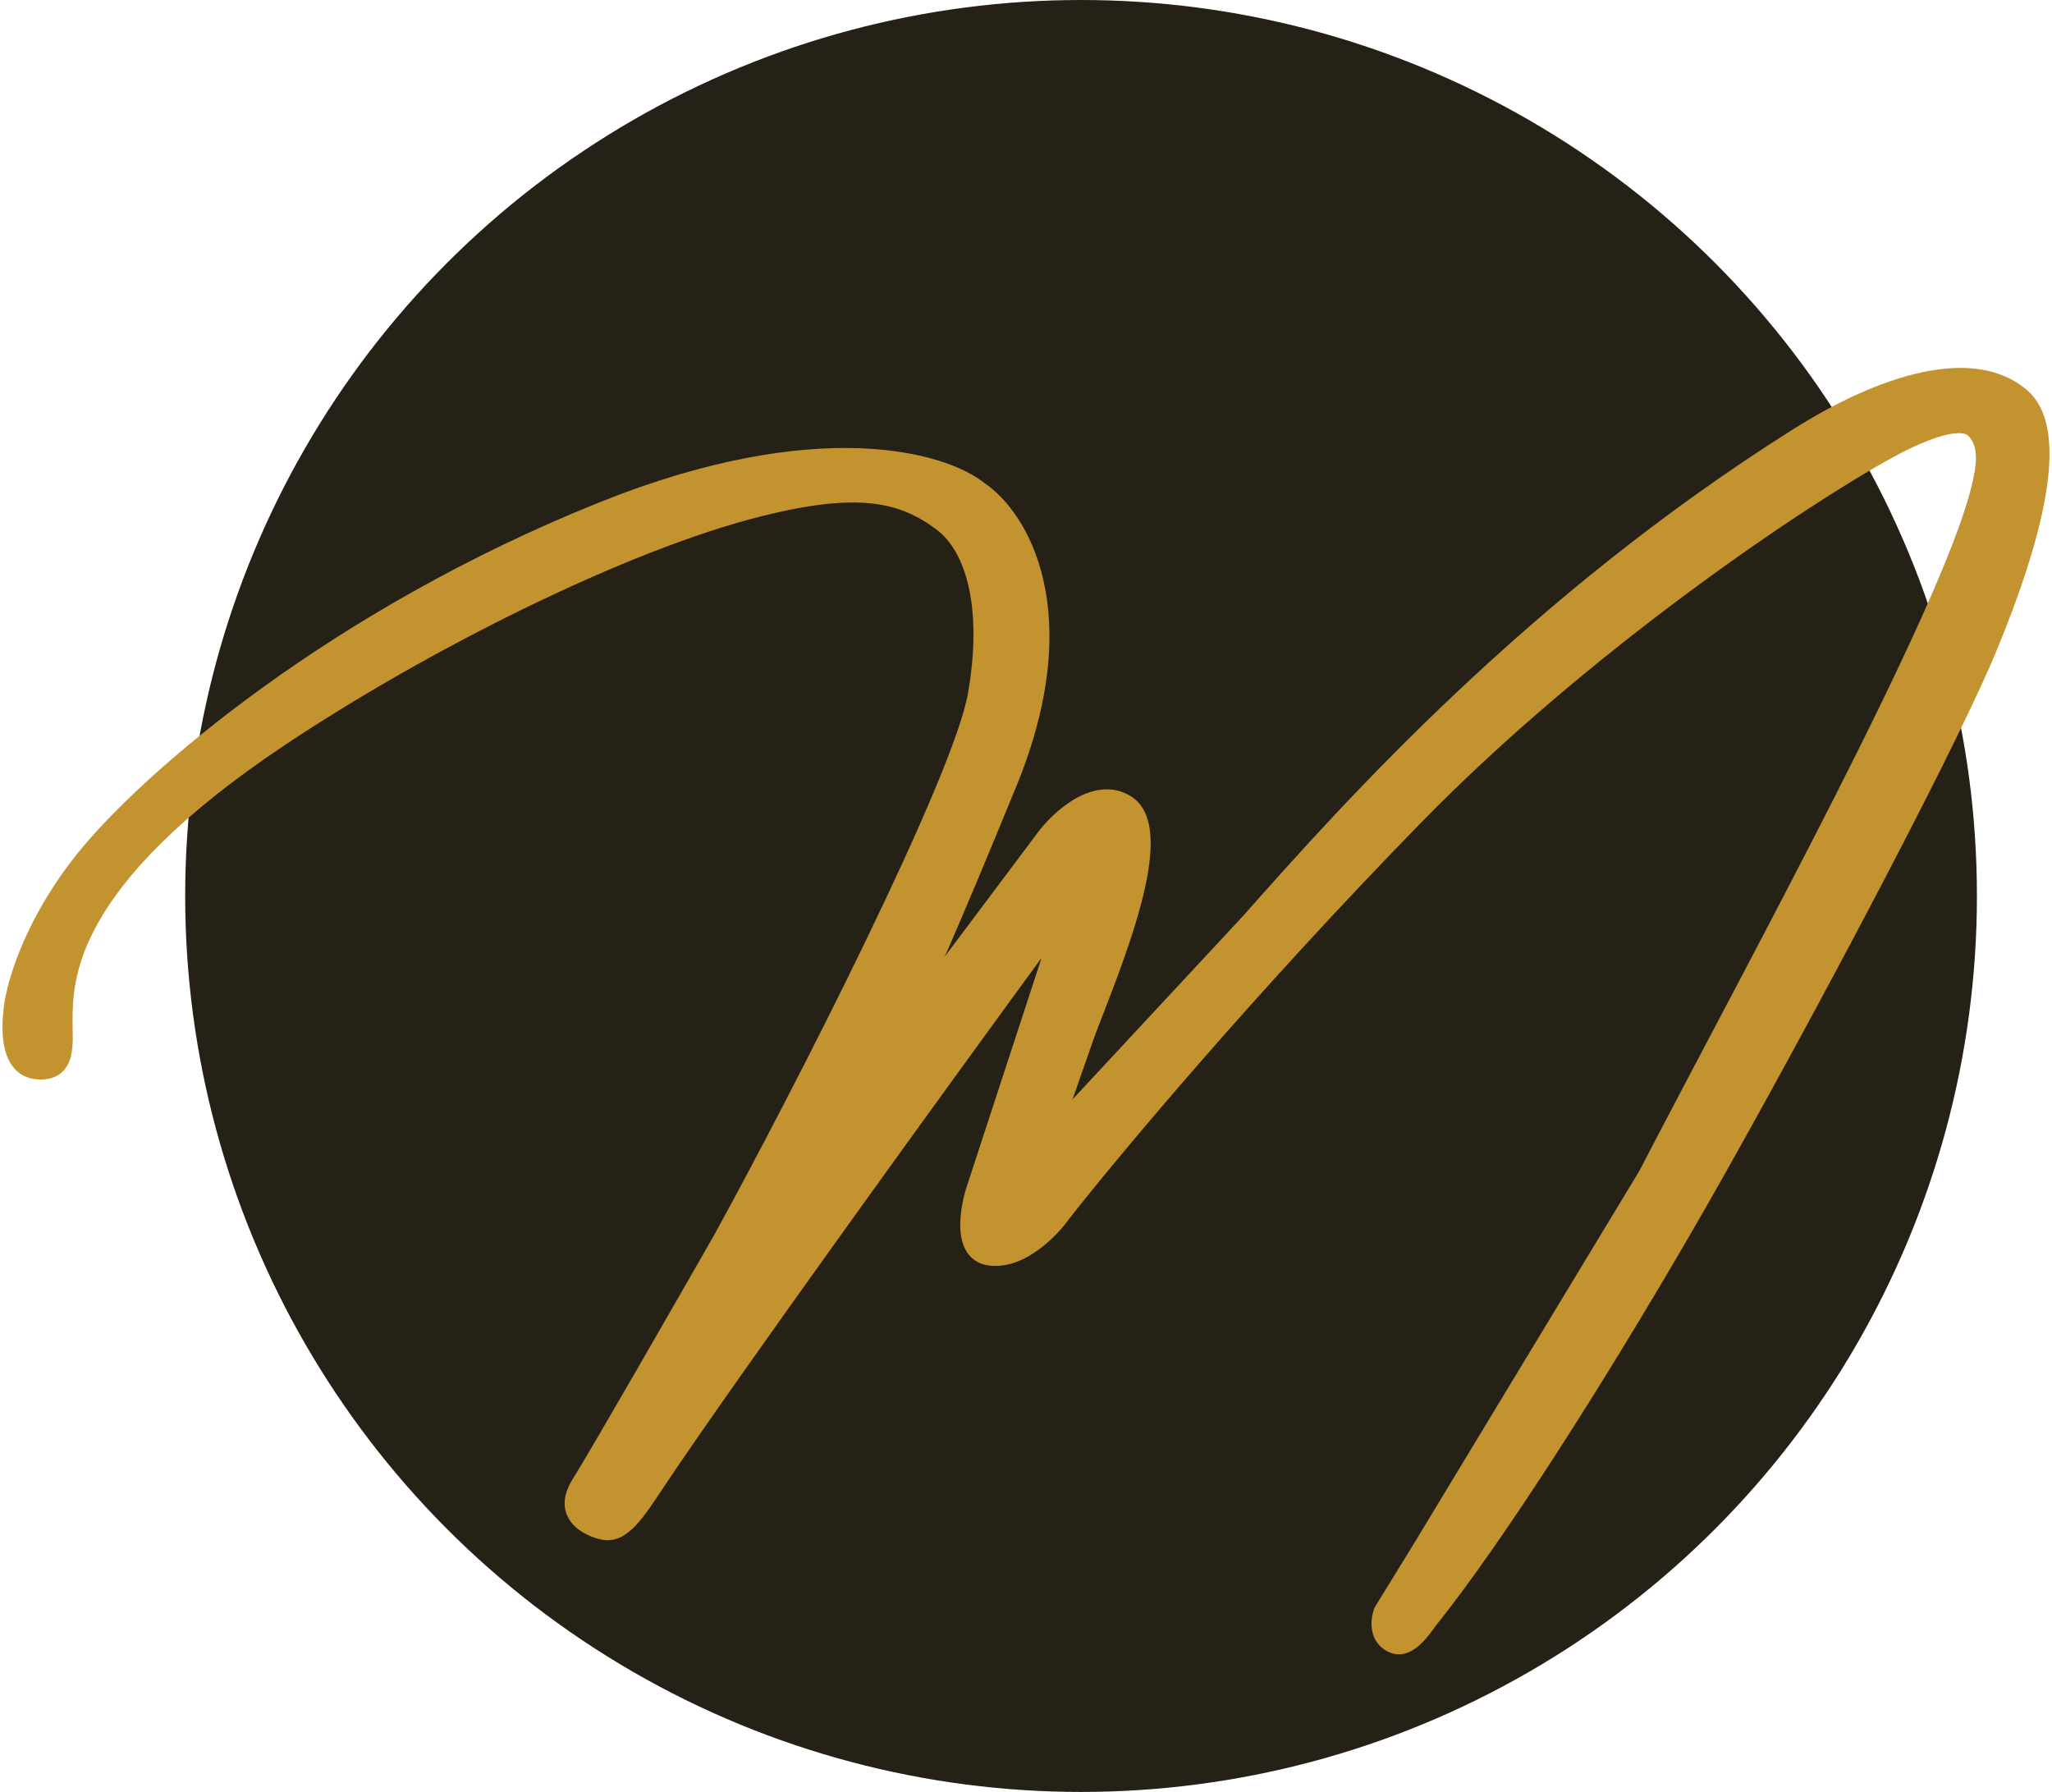 <svg width="410" height="358" viewBox="0 0 410 358" fill="none" xmlns="http://www.w3.org/2000/svg">
<circle cx="216" cy="179" r="179" fill="#252117"/>
<path d="M8.107 214.169C13.802 214.169 12.996 208.299 12.996 204.386C12.996 195.581 12.996 176.355 56.02 147.644C84.492 128.645 124.467 108.512 151.846 101.664C171.402 96.772 180.202 98.729 188.025 104.599C194.869 109.735 197.803 122.208 194.869 138.839C191.851 155.953 159.994 218.409 144.023 247.432C136.201 261.128 119.578 290.086 115.667 296.347C111.755 302.608 117.296 305.478 120.556 306.13C124.467 306.913 127.401 302.217 131.312 296.347C145.652 274.824 187.373 217.104 212.47 182.863L194.869 236.67C193.24 241.236 191.545 250.562 197.803 251.345C204.061 252.128 210.188 245.801 212.47 242.54C221.922 230.474 249.236 197.734 282.872 163.297C316.509 128.861 359.794 99.707 377.721 89.924C382.202 87.478 391.41 83.076 394.343 86.01C397.277 88.945 396.299 93.837 395.321 97.75C389.033 122.915 350.667 192.646 328.83 234.714L283.85 309.065L276.028 321.783C275.376 323.414 274.854 327.066 277.983 328.631C281.53 330.406 284.572 325.282 285.806 323.74C299.105 307.109 319.052 275.803 336.652 245.475C354.253 215.148 388.26 151.684 397.277 130.035C407.055 106.555 411.944 86.011 404.121 79.162C394.343 70.602 376.186 76.252 359.142 86.989C306.34 120.251 269.835 161.015 249.627 183.842L210.514 225.909L217.359 206.343C222.574 192.647 233.982 165.865 225.182 160.362C218.924 156.449 211.492 163.297 208.559 167.21L185.091 198.516L184.113 197.538C184.765 196.56 189.198 186.972 201.714 156.449C215.795 122.013 203.67 102.968 195.847 97.751C188.677 91.881 163.579 84.445 120.556 101.664C66.776 123.187 29.619 155.471 16.907 171.124C6.738 183.646 2.892 195.907 2.24 201.451C1.78 205.364 1.263 214.169 8.107 214.169Z" fill="#C3932F"/>
<path d="M2.24 201.451L3.73 201.626L3.73 201.626L2.24 201.451ZM16.907 171.124L15.743 170.178L15.743 170.178L16.907 171.124ZM120.556 101.664L121.113 103.056L121.113 103.056L120.556 101.664ZM195.847 97.751L194.897 98.911L194.954 98.958L195.015 98.998L195.847 97.751ZM201.714 156.449L203.102 157.018L203.102 157.017L201.714 156.449ZM184.113 197.538L182.865 196.706L182.184 197.729L183.053 198.598L184.113 197.538ZM185.091 198.516L184.03 199.577L185.254 200.801L186.291 199.416L185.091 198.516ZM208.559 167.21L209.759 168.11L209.759 168.11L208.559 167.21ZM225.182 160.362L224.386 161.634L224.386 161.634L225.182 160.362ZM217.359 206.343L215.957 205.809L215.95 205.828L215.943 205.848L217.359 206.343ZM210.514 225.909L209.099 225.414L211.613 226.93L210.514 225.909ZM249.627 183.842L250.725 184.863L250.738 184.85L250.75 184.836L249.627 183.842ZM359.142 86.989L359.941 88.258L359.941 88.258L359.142 86.989ZM404.121 79.162L405.11 78.034L405.11 78.034L404.121 79.162ZM397.277 130.035L395.892 129.458L395.892 129.458L397.277 130.035ZM285.806 323.74L286.977 324.677L286.977 324.677L285.806 323.74ZM276.028 321.783L274.75 320.997L274.683 321.107L274.635 321.226L276.028 321.783ZM283.85 309.065L285.128 309.851L285.134 309.842L283.85 309.065ZM328.83 234.714L330.113 235.49L330.138 235.448L330.161 235.405L328.83 234.714ZM395.321 97.75L396.776 98.114L396.776 98.114L395.321 97.75ZM377.721 89.924L377.002 88.607L377.002 88.607L377.721 89.924ZM282.872 163.297L283.946 164.345L283.946 164.345L282.872 163.297ZM212.47 242.54L211.289 241.615L211.264 241.647L211.241 241.68L212.47 242.54ZM194.869 236.67L196.282 237.175L196.289 237.156L196.295 237.137L194.869 236.67ZM212.47 182.863L213.896 183.33L211.26 181.977L212.47 182.863ZM131.312 296.347L132.56 297.179L132.56 297.179L131.312 296.347ZM120.556 306.13L120.261 307.601L120.261 307.601L120.556 306.13ZM144.023 247.432L145.326 248.176L145.332 248.165L145.337 248.155L144.023 247.432ZM194.869 138.839L196.347 139.1L196.347 139.1L194.869 138.839ZM188.025 104.599L187.124 105.798L187.124 105.798L188.025 104.599ZM151.846 101.664L151.482 100.209L151.482 100.209L151.846 101.664ZM56.02 147.644L55.187 146.397L55.187 146.397L56.02 147.644ZM11.496 204.386C11.496 205.527 11.547 206.391 11.533 207.547C11.52 208.607 11.445 209.565 11.236 210.367C11.029 211.161 10.718 211.698 10.307 212.044C9.913 212.377 9.265 212.669 8.107 212.669V215.669C9.797 215.669 11.185 215.228 12.241 214.338C13.281 213.461 13.836 212.286 14.139 211.124C14.44 209.969 14.519 208.725 14.533 207.584C14.546 206.539 14.496 205.202 14.496 204.386H11.496ZM8.107 212.669C6.751 212.669 5.888 212.248 5.287 211.66C4.649 211.036 4.186 210.105 3.89 208.916C3.292 206.51 3.502 203.566 3.73 201.626L0.75 201.276C0.518 203.25 0.239 206.665 0.979 209.64C1.352 211.141 2.014 212.655 3.19 213.805C4.402 214.99 6.041 215.669 8.107 215.669V212.669ZM3.73 201.626C4.346 196.386 8.068 184.388 18.072 172.069L15.743 170.178C5.409 182.904 1.438 195.429 0.75 201.276L3.73 201.626ZM18.072 172.069C30.611 156.629 67.553 124.491 121.113 103.056L119.998 100.271C65.999 121.882 28.627 154.313 15.743 170.178L18.072 172.069ZM121.113 103.056C142.464 94.512 159.286 92.116 171.594 92.548C183.95 92.982 191.654 96.257 194.897 98.911L196.797 96.59C192.87 93.375 184.44 89.997 171.699 89.55C158.909 89.101 141.671 91.598 119.998 100.271L121.113 103.056ZM195.015 98.998C202.1 103.724 214.207 121.932 200.326 155.881L203.102 157.017C217.382 122.094 205.239 102.212 196.68 96.503L195.015 98.998ZM200.326 155.88C194.07 171.136 189.838 181.153 187.089 187.475C185.715 190.636 184.714 192.868 184.018 194.366C183.67 195.115 183.401 195.675 183.202 196.072C183.103 196.271 183.024 196.423 182.963 196.535C182.932 196.591 182.908 196.633 182.89 196.664C182.871 196.697 182.864 196.709 182.865 196.706L185.362 198.37C185.603 198.007 186.056 197.1 186.739 195.629C187.449 194.101 188.461 191.844 189.84 188.671C192.6 182.323 196.842 172.285 203.102 157.018L200.326 155.88ZM183.053 198.598L184.03 199.577L186.152 197.456L185.174 196.478L183.053 198.598ZM186.291 199.416L209.759 168.11L207.359 166.311L183.891 197.617L186.291 199.416ZM209.759 168.11C211.142 166.265 213.588 163.737 216.366 162.155C219.147 160.572 221.929 160.098 224.386 161.634L225.977 159.091C222.176 156.714 218.114 157.707 214.881 159.548C211.646 161.39 208.909 164.243 207.359 166.311L209.759 168.11ZM224.386 161.634C225.934 162.602 226.823 164.644 226.906 167.979C226.987 171.266 226.266 175.395 225.076 179.897C222.698 188.892 218.587 198.901 215.957 205.809L218.761 206.877C221.346 200.088 225.546 189.858 227.976 180.663C229.19 176.07 229.997 171.616 229.905 167.905C229.814 164.244 228.829 160.874 225.977 159.091L224.386 161.634ZM215.943 205.848L209.099 225.414L211.93 226.404L218.775 206.838L215.943 205.848ZM211.613 226.93L250.725 184.863L248.528 182.82L209.416 224.888L211.613 226.93ZM250.75 184.836C270.945 162.023 307.332 121.399 359.941 88.258L358.342 85.72C305.348 119.103 268.725 160.006 248.504 182.847L250.75 184.836ZM359.941 88.258C368.381 82.942 377.013 78.94 384.67 77.306C392.35 75.666 398.757 76.46 403.133 80.291L405.11 78.034C399.708 73.304 392.147 72.642 384.043 74.372C375.916 76.107 366.947 80.299 358.342 85.72L359.941 88.258ZM403.133 80.291C404.734 81.692 405.787 83.881 406.244 86.921C406.701 89.965 406.539 93.738 405.819 98.119C404.38 106.877 400.764 117.758 395.892 129.458L398.661 130.611C403.567 118.831 407.285 107.701 408.779 98.605C409.527 94.058 409.731 89.944 409.211 86.476C408.689 83.004 407.42 80.056 405.11 78.034L403.133 80.291ZM395.892 129.458C386.917 151.008 352.954 214.397 335.355 244.722L337.95 246.228C355.551 215.898 389.604 152.36 398.661 130.611L395.892 129.458ZM335.355 244.722C317.76 275.04 297.86 306.264 284.634 322.803L286.977 324.677C300.35 307.953 320.343 276.566 337.95 246.228L335.355 244.722ZM284.634 322.803C283.87 323.758 282.996 325.174 281.746 326.326C280.513 327.462 279.553 327.739 278.655 327.29L277.312 329.973C279.961 331.298 282.295 329.9 283.779 328.532C285.245 327.181 286.508 325.264 286.977 324.677L284.634 322.803ZM278.655 327.29C277.623 326.774 277.201 325.959 277.074 325.029C276.938 324.032 277.166 322.976 277.421 322.34L274.635 321.226C274.237 322.221 273.879 323.807 274.102 325.435C274.333 327.129 275.215 328.924 277.312 329.973L278.655 327.29ZM277.305 322.569L285.128 309.851L282.573 308.279L274.75 320.997L277.305 322.569ZM285.134 309.842L330.113 235.49L327.546 233.937L282.567 308.289L285.134 309.842ZM330.161 235.405C341.061 214.407 356.136 186.411 369.244 160.572C382.326 134.786 393.583 110.896 396.776 98.114L393.866 97.386C390.772 109.77 379.701 133.328 366.569 159.215C353.463 185.05 338.436 212.953 327.498 234.023L330.161 235.405ZM377.002 88.607C358.963 98.451 315.554 127.692 281.799 162.249L283.946 164.345C317.465 130.029 360.625 100.962 378.439 91.24L377.002 88.607ZM281.799 162.249C248.122 196.727 220.773 229.509 211.289 241.615L213.651 243.465C223.071 231.44 250.349 198.741 283.946 164.345L281.799 162.249ZM211.241 241.68C210.179 243.198 208.189 245.468 205.745 247.246C203.276 249.043 200.567 250.179 197.989 249.857L197.617 252.833C201.297 253.294 204.78 251.658 207.51 249.672C210.265 247.667 212.479 245.143 213.699 243.4L211.241 241.68ZM197.989 249.857C196.852 249.714 196.178 249.221 195.728 248.539C195.236 247.793 194.946 246.71 194.876 245.349C194.736 242.623 195.502 239.36 196.282 237.175L193.457 236.166C192.607 238.546 191.711 242.229 191.88 245.503C191.965 247.142 192.323 248.823 193.223 250.189C194.164 251.618 195.625 252.584 197.617 252.833L197.989 249.857ZM196.295 237.137L213.896 183.33L211.044 182.397L193.444 236.204L196.295 237.137ZM211.26 181.977C186.168 216.21 144.426 273.959 130.063 295.515L132.56 297.179C146.878 275.69 188.577 217.998 213.68 183.75L211.26 181.977ZM130.063 295.515C128.07 298.507 126.444 301.01 124.844 302.703C123.248 304.391 122.032 304.896 120.85 304.659L120.261 307.601C122.991 308.147 125.198 306.695 127.024 304.764C128.846 302.837 130.642 300.057 132.56 297.179L130.063 295.515ZM120.85 304.659C119.385 304.366 117.573 303.592 116.58 302.388C116.114 301.823 115.835 301.176 115.822 300.399C115.808 299.604 116.07 298.533 116.939 297.142L114.394 295.552C113.308 297.292 112.796 298.928 112.822 300.452C112.849 301.995 113.427 303.28 114.265 304.296C115.879 306.255 118.467 307.242 120.261 307.601L120.85 304.659ZM116.939 297.142C120.87 290.848 137.514 261.854 145.326 248.176L142.721 246.688C134.888 260.403 118.285 289.324 114.394 295.552L116.939 297.142ZM145.337 248.155C153.335 233.622 165.304 210.728 175.654 189.322C180.829 178.62 185.605 168.275 189.28 159.526C192.936 150.823 195.559 143.566 196.347 139.1L193.392 138.579C192.671 142.67 190.18 149.637 186.514 158.364C182.868 167.046 178.116 177.338 172.953 188.016C162.627 209.372 150.682 232.219 142.709 246.709L145.337 248.155ZM196.347 139.1C197.837 130.648 197.853 123.173 196.582 117.101C195.314 111.043 192.734 106.257 188.925 103.399L187.124 105.798C190.16 108.076 192.469 112.095 193.646 117.716C194.819 123.322 194.835 130.399 193.392 138.579L196.347 139.1ZM188.925 103.399C184.833 100.328 180.427 98.249 174.498 97.605C168.623 96.966 161.337 97.743 151.482 100.209L152.21 103.119C161.91 100.692 168.803 100.003 174.173 100.587C179.488 101.165 183.394 103 187.124 105.798L188.925 103.399ZM151.482 100.209C123.872 107.114 83.734 127.346 55.187 146.397L56.853 148.892C85.249 129.943 125.062 109.909 152.21 103.119L151.482 100.209ZM55.187 146.397C33.56 160.829 22.602 172.971 17.069 182.741C11.504 192.568 11.496 199.882 11.496 204.386H14.496C14.496 200.086 14.489 193.384 19.68 184.219C24.902 174.997 35.456 163.17 56.853 148.892L55.187 146.397ZM396.776 98.114C397.266 96.155 397.799 93.795 397.799 91.513C397.799 89.216 397.257 86.804 395.404 84.95L393.282 87.071C394.362 88.151 394.799 89.653 394.799 91.513C394.799 93.39 394.354 95.432 393.866 97.386L396.776 98.114ZM395.404 84.95C394.245 83.79 392.616 83.497 391.096 83.54C389.548 83.584 387.829 83.982 386.153 84.521C382.79 85.604 379.271 87.369 377.002 88.607L378.439 91.24C380.652 90.033 383.977 88.373 387.072 87.377C388.625 86.877 390.038 86.572 391.181 86.539C392.353 86.506 392.975 86.763 393.282 87.071L395.404 84.95Z" fill="#C3932F"/>
</svg>
